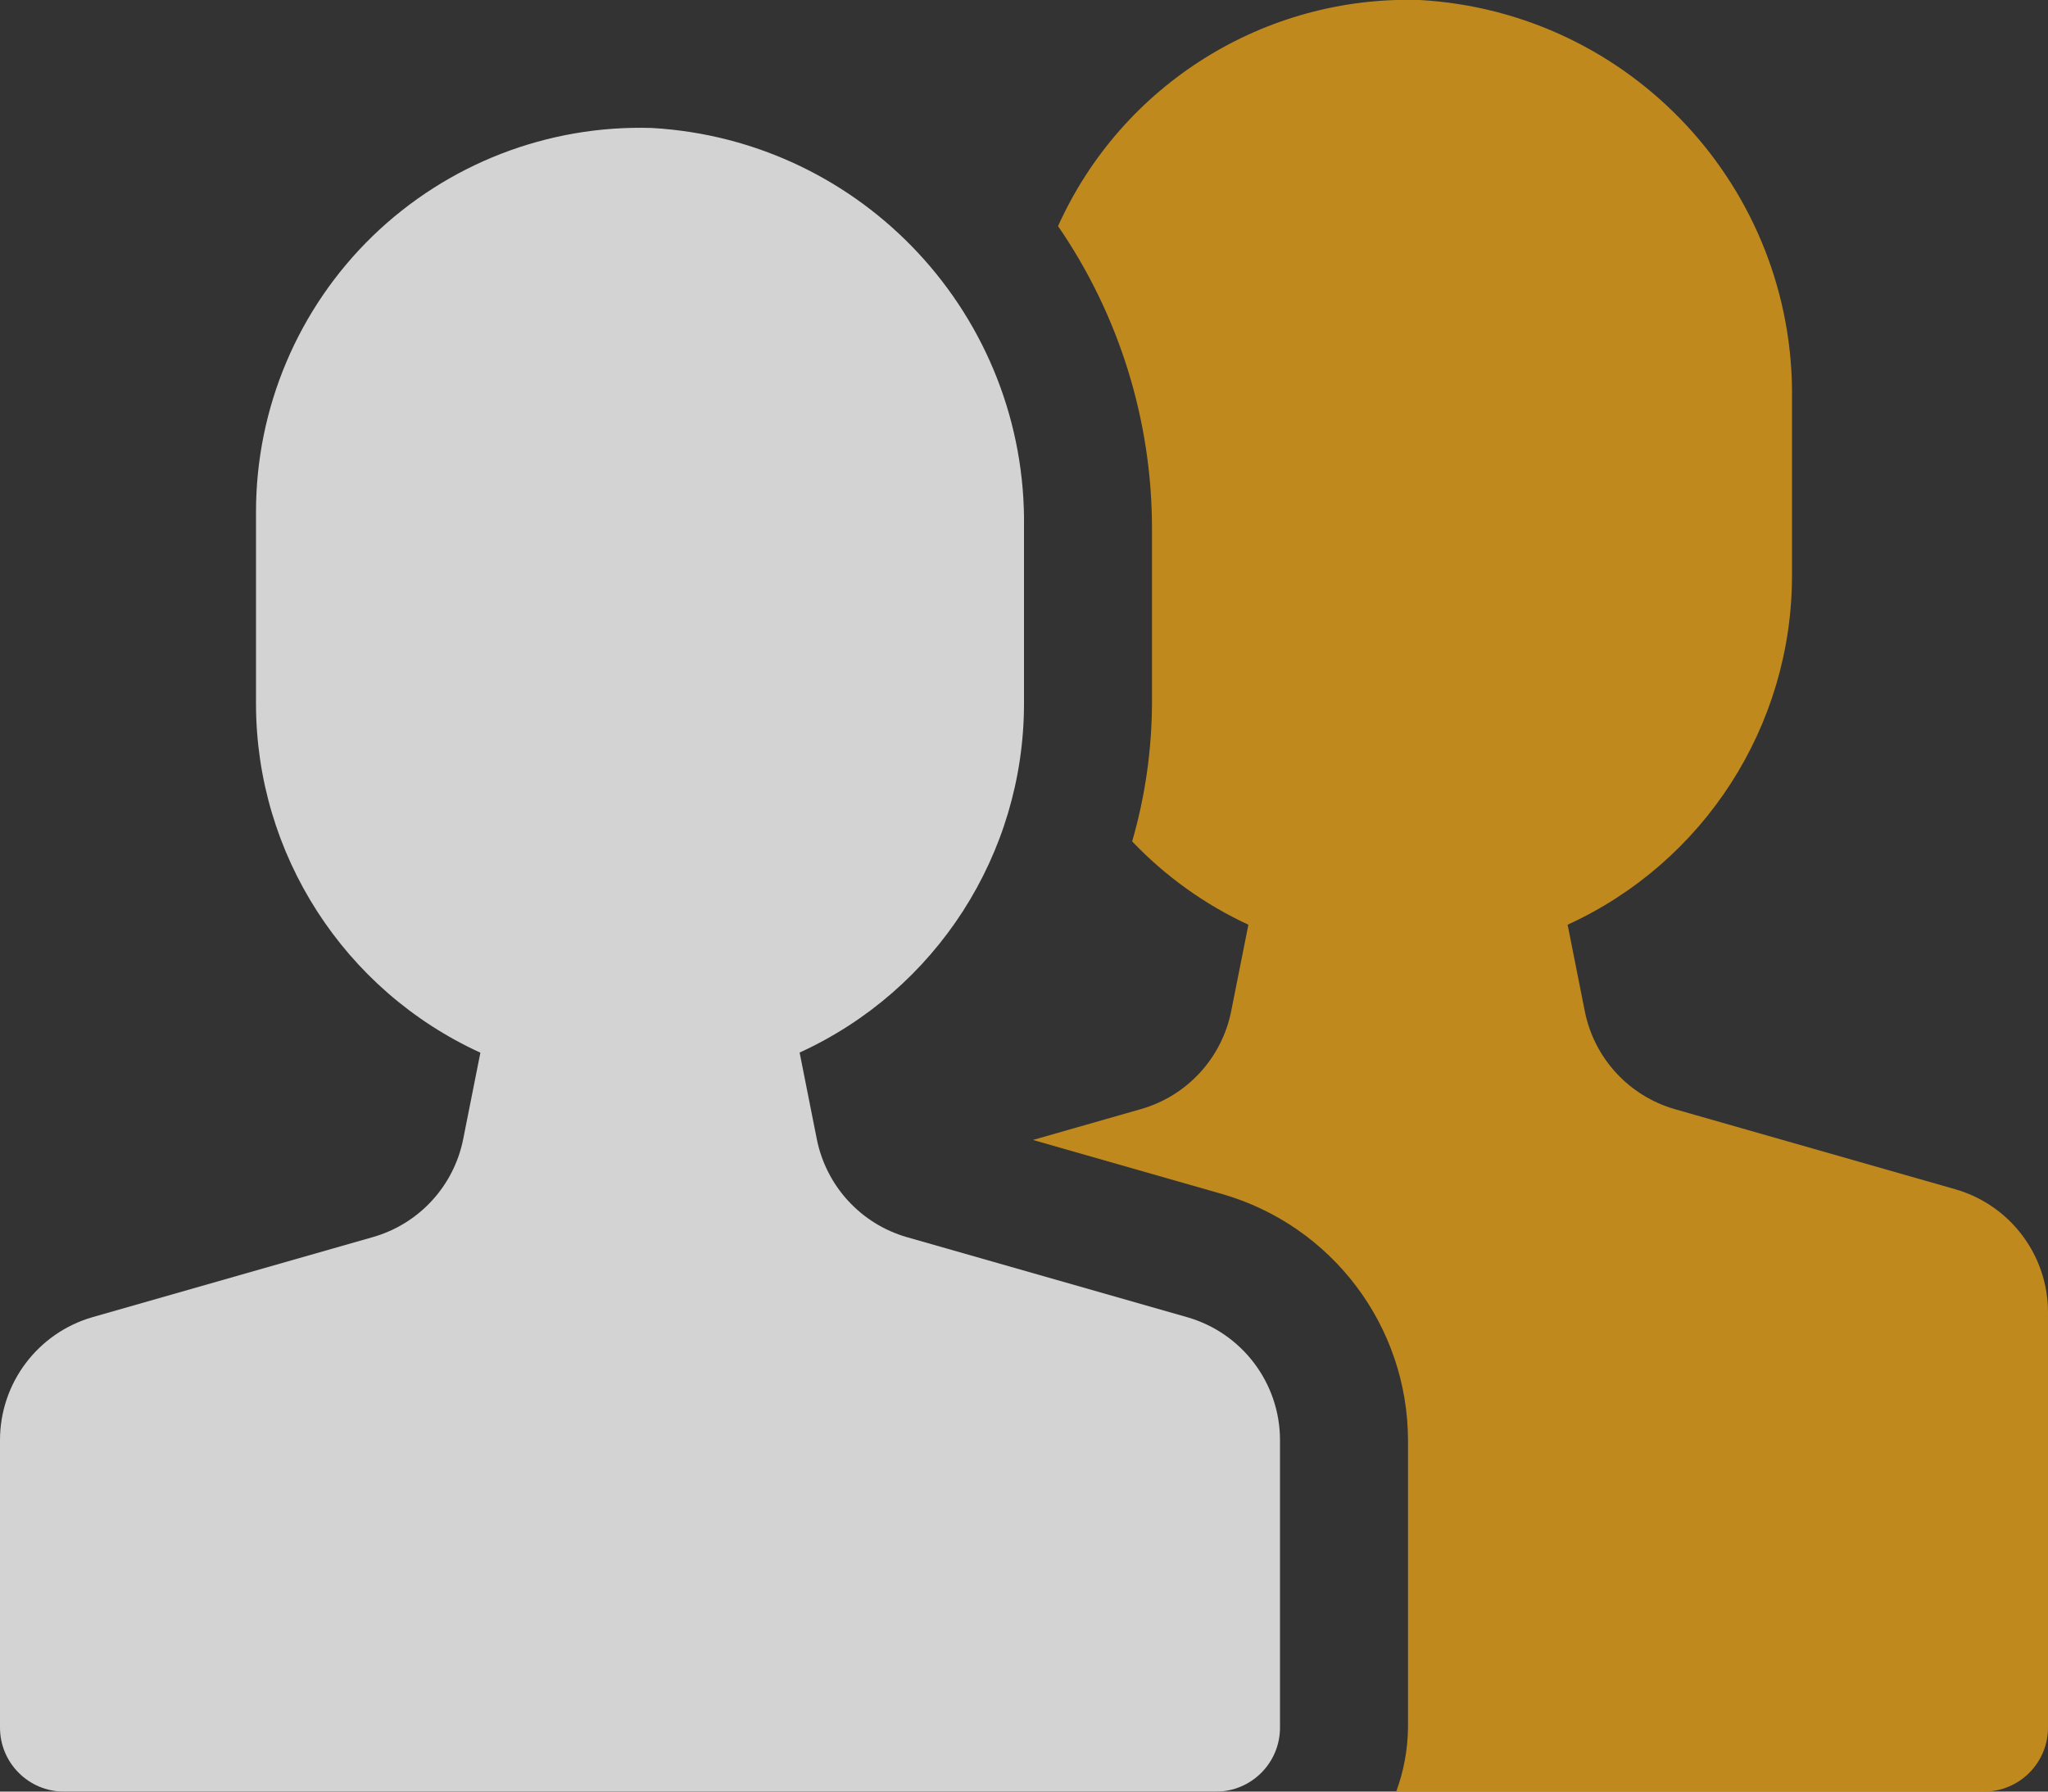 <?xml version="1.0" encoding="UTF-8" standalone="no"?>
<svg
   xmlns:osb="http://www.openswatchbook.org/uri/2009/osb"
   xmlns:dc="http://purl.org/dc/elements/1.1/"
   xmlns:cc="http://creativecommons.org/ns#"
   xmlns:rdf="http://www.w3.org/1999/02/22-rdf-syntax-ns#"
   xmlns:svg="http://www.w3.org/2000/svg"
   xmlns="http://www.w3.org/2000/svg"
   id="svg4593"
   version="1.1"
   viewBox="0 0 16 14"
   height="14px"
   width="16px">
  <rect x="0" y="0" width="16" height="14" fill="#333333" stroke="none"/>
  <defs
     id="defs4597">
    <linearGradient
       osb:paint="solid"
       id="linearGradient5335">
      <stop
         id="stop5333"
         offset="0"
         style="stop-color:#000000;stop-opacity:1;" />
    </linearGradient>
  </defs>
  <!-- Generator: Sketch 55 (78076) - https://sketchapp.com -->
  <title
     id="title4581">1</title>
  <desc
     id="desc4583">Created with Sketch.</desc>
  <g
     style="fill:none;fill-rule:evenodd;stroke:none;stroke-width:1"
     id="Onboarding-&amp;-Panel">
    <g
       transform="translate(-482,-145)"
       id="Main-List-Copy">
      <g
         transform="translate(482,144)"
         id="1">
        <rect
           height="16"
           width="16"
           y="0"
           x="0"
           id="Rectangle" />
        <g
           style="opacity:0.783;fill:none;fill-opacity:1;fill-rule:evenodd"
           id="Group">
          <path
             style="fill:#e6a117;fill-opacity:1;fill-rule:evenodd"
             id="Path"
             d="M 15.275,10.293 13.087,9.668 C 12.726,9.565 12.454,9.269 12.381,8.901 L 12.247,8.226 C 13.314,7.738 13.999,6.673 14,5.5 V 4.126 C 14.025,2.473 12.743,1.094 11.092,1 9.879,0.963 8.764,1.661 8.266,2.767 8.743,3.461 8.999,4.284 9,5.126 V 6.5 C 8.998,6.864 8.946,7.226 8.845,7.575 9.104,7.847 9.412,8.068 9.753,8.226 L 9.619,8.9 C 9.546,9.268 9.274,9.564 8.913,9.667 L 8.07,9.908 9.55,10.331 c 0.857,0.248 1.448,1.031 1.45,1.923 V 14.5 c -0.002,0.171 -0.033,0.34 -0.092,0.5 H 15.5 c 0.276,0 0.5,-0.224 0.5,-0.5 v -3.246 c -1.98e-4,-0.446 -0.296,-0.838 -0.725,-0.961 z" />
          <path
             style="opacity:1;fill:#ffffff;fill-opacity:1;fill-rule:evenodd"
             id="path4587"
             d="M 9.275,11.293 7.087,10.668 C 6.726,10.565 6.454,10.268 6.381,9.9 L 6.247,9.225 C 7.314,8.737 7.999,7.673 8,6.5 V 5.126 C 8.025,3.473 6.743,2.094 5.092,2 4.281,1.975 3.494,2.28 2.911,2.845 2.328,3.411 2,4.188 2,5 v 1.5 c 9.979e-4,1.173 0.686,2.238 1.753,2.726 L 3.619,9.9 C 3.546,10.268 3.274,10.564 2.913,10.667 L 0.725,11.292 C 0.296,11.415 -2.4817716e-4,11.807 0,12.254 V 14.5 C 0,14.776 0.224,15 0.5,15 h 9 C 9.776,15 10,14.776 10,14.5 V 12.254 C 10,11.808 9.704,11.416 9.275,11.293 Z" />
        </g>
      </g>
    </g>
  </g>
</svg>
